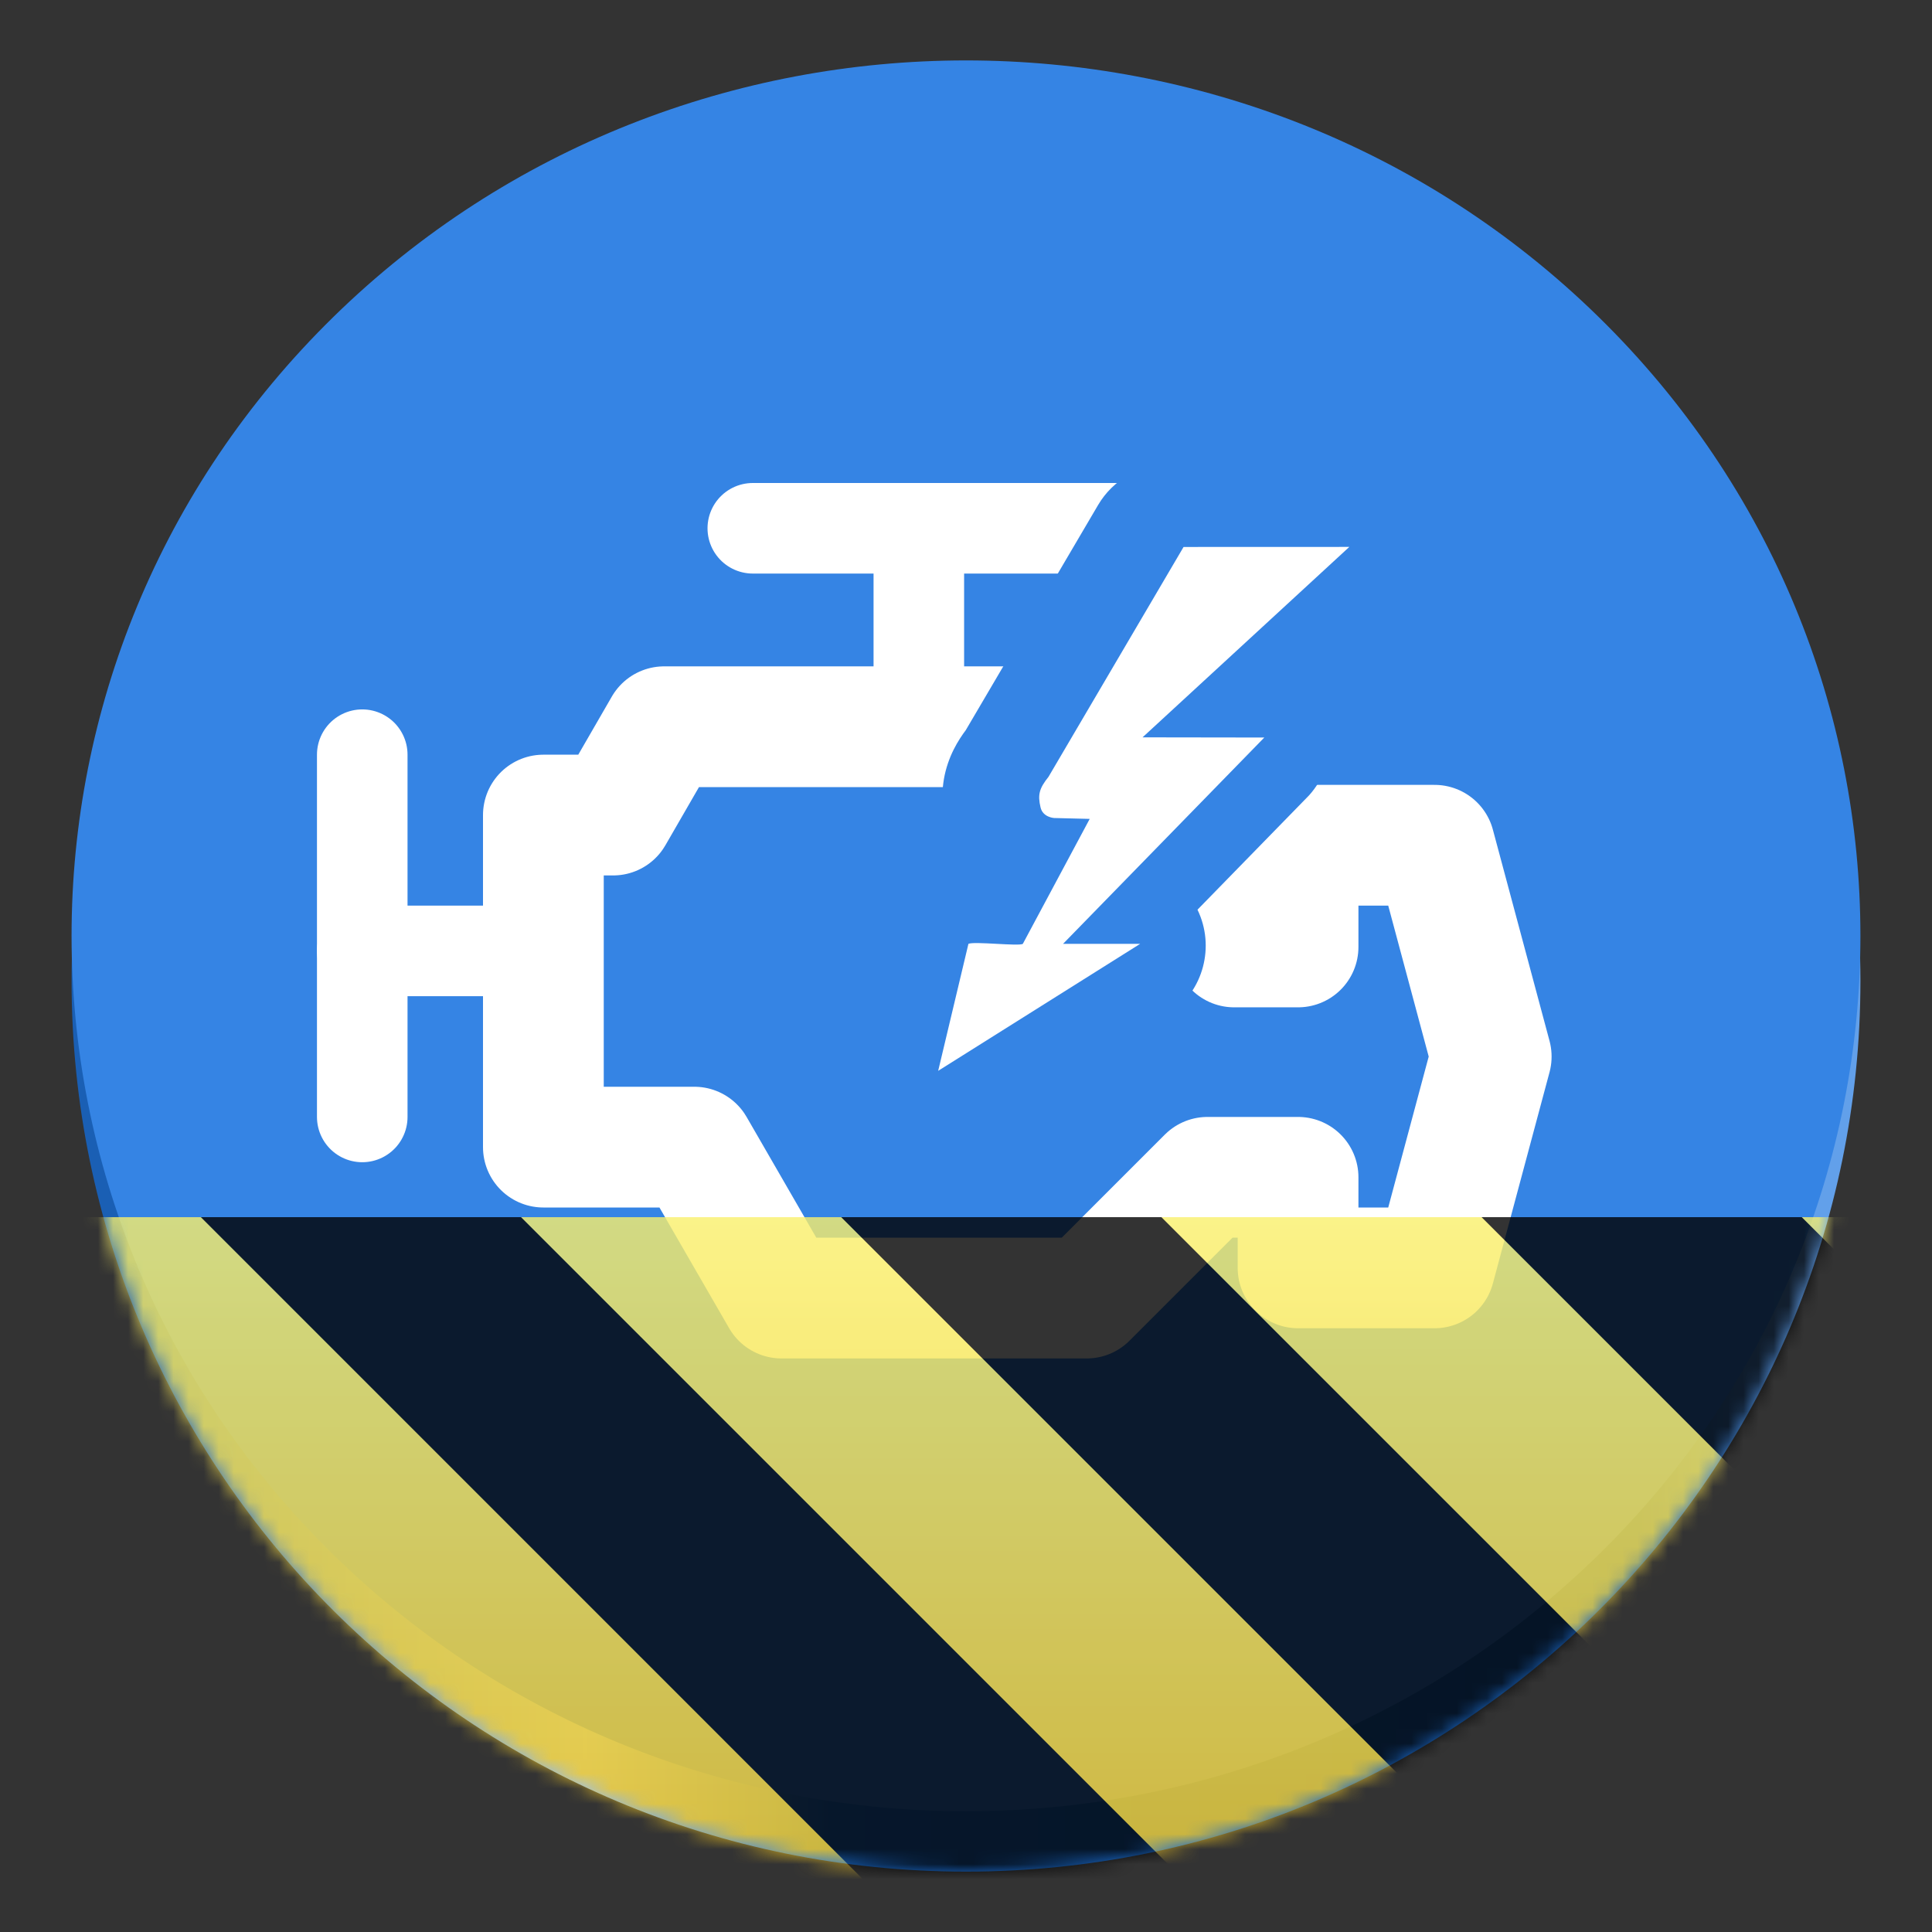 <?xml version="1.0" encoding="UTF-8"?>
<svg height="128px" viewBox="0 0 128 128" width="128px" xmlns="http://www.w3.org/2000/svg" xmlns:xlink="http://www.w3.org/1999/xlink">
    <rect x="0" y="0" width="128" height="128" fill="#333333" stroke="none"/>
    <filter id="a" height="100%" width="100%" x="0%" y="0%">
        <feColorMatrix color-interpolation-filters="sRGB" values="0 0 0 0 1 0 0 0 0 1 0 0 0 0 1 0 0 0 1 0"/>
    </filter>
    <linearGradient id="b" gradientUnits="userSpaceOnUse" x1="8" x2="119.505" y1="104" y2="104">
        <stop offset="0" stop-color="#1a5fb4"/>
        <stop offset="0.276" stop-color="#99c1f1"/>
        <stop offset="0.426" stop-color="#1c71d8"/>
        <stop offset="0.902" stop-color="#1a62ba"/>
        <stop offset="1" stop-color="#62a0ea"/>
    </linearGradient>
    <clipPath id="c">
        <rect height="128" width="128"/>
    </clipPath>
    <clipPath id="d">
        <rect height="128" width="128"/>
    </clipPath>
    <mask id="e">
        <g filter="url(#a)">
            <g clip-path="url(#d)" filter="url(#a)">
                <g clip-path="url(#c)">
                    <path d="m 123.258 64.988 c 0 32.59 -26.531 59.012 -59.258 59.012 s -59.258 -26.422 -59.258 -59.012 c 0 -32.59 26.531 -59.012 59.258 -59.012 s 59.258 26.422 59.258 59.012 z m 0 0" fill="url(#b)"/>
                    <path d="m 105.902 103.012 c -23.141 22.652 -60.664 22.652 -83.805 0 c -23.141 -22.648 -23.141 -59.371 0 -82.023 c 23.141 -22.648 60.664 -22.648 83.805 0 c 23.141 22.652 23.141 59.375 0 82.023 z m 0 0" fill="#3584e4"/>
                    <path d="m 24 222 v 24" fill="none" stroke="#ffffff" stroke-linecap="round" stroke-width="6" transform="matrix(1 0 0 1 0 -172)"/>
                    <path d="m 24 235 h 11.895" fill="none" stroke="#ffffff" stroke-linecap="round" stroke-width="6" transform="matrix(1 0 0 1 0 -172)"/>
                    <path d="m 36 226 v 22 h 10 l 5.773 10 h 20.227 l 8 -8 h 6 v 6 h 9.043 l 3.754 -14 l -3.754 -14 h -9.043 v 6.738 h -4.234 v -6.738 h -5.914 l -7.852 -7.852 h -24 l -3.379 5.852 z m 0 0" fill="none" stroke="#ffffff" stroke-linecap="round" stroke-linejoin="round" stroke-width="8" transform="matrix(1 0 0 1 0 -172)"/>
                    <path d="m 73.875 207 h -24" fill="none" stroke="#ffffff" stroke-linecap="round" stroke-width="6" transform="matrix(1 0 0 1 0 -172)"/>
                    <path d="m 77.469 30.762 c -1.941 0 -3.738 1.027 -4.719 2.699 l -8.953 15.234 l 0.438 -0.645 c -0.508 0.641 -1.211 1.605 -1.582 3.023 c -0.371 1.422 -0.191 2.812 0 3.637 c 0.18 0.781 0.648 1.375 1.078 1.984 l -0.172 0.32 c -0.145 0.004 -0.258 -0.004 -0.445 0.012 c -0.371 0.023 -0.605 -0.215 -2.23 0.551 c -1.508 0.707 -2.613 2.062 -2.996 3.688 l -2.004 8.414 c -0.516 2.164 0.328 4.426 2.137 5.719 c 1.809 1.297 4.223 1.367 6.105 0.184 l 13.379 -8.414 c 2.23 -1.531 3.008 -4.465 1.832 -6.898 l 7.398 -7.582 c 1.887 -2.105 1.863 -5.305 -0.059 -7.379 l 5.48 -5.043 c 1.656 -1.531 2.211 -3.918 1.391 -6.02 c -0.82 -2.102 -2.844 -3.484 -5.098 -3.484 z m 0 0" fill="#3584e4"/>
                    <path d="m 60.875 207 v 11.895" fill="none" stroke="#ffffff" stroke-linecap="round" stroke-width="6" transform="matrix(1 0 0 1 0 -172)"/>
                    <path d="m 78.414 36.238 l -8.949 15.23 c -0.613 0.766 -0.723 1.184 -0.527 2.02 c 0.148 0.664 0.895 0.707 0.895 0.707 l 2.363 0.059 l -4.43 8.277 c -0.238 0.176 -3.23 -0.176 -3.605 0 l -2.004 8.414 l 13.383 -8.414 h -5.109 l 13.332 -13.668 l -8.066 -0.012 l 13.699 -12.617 z m 0 0" fill="#ffffff"/>
                </g>
            </g>
        </g>
    </mask>
    <mask id="f">
        <g filter="url(#a)">
            <rect fill-opacity="0.8" height="184.32" width="184.32" x="-28.16" y="-28.16"/>
        </g>
    </mask>
    <linearGradient id="g" gradientTransform="matrix(0 0.37 -0.985 0 295.385 -30.36)" gradientUnits="userSpaceOnUse" x1="300" x2="428" y1="235" y2="235">
        <stop offset="0" stop-color="#f9f06b"/>
        <stop offset="1" stop-color="#f5c211"/>
    </linearGradient>
    <clipPath id="h">
        <rect height="128" width="128"/>
    </clipPath>
    <clipPath id="i">
        <rect height="128" width="128"/>
    </clipPath>
    <path d="m 123.258 64.988 c 0 32.59 -26.531 59.012 -59.258 59.012 s -59.258 -26.422 -59.258 -59.012 c 0 -32.59 26.531 -59.012 59.258 -59.012 s 59.258 26.422 59.258 59.012 z m 0 0" fill="url(#b)"/>
    <path d="m 105.902 103.012 c -23.141 22.652 -60.664 22.652 -83.805 0 c -23.141 -22.648 -23.141 -59.371 0 -82.023 c 23.141 -22.648 60.664 -22.648 83.805 0 c 23.141 22.652 23.141 59.375 0 82.023 z m 0 0" fill="#3584e4"/>
    <g fill="none" stroke="#ffffff" stroke-linecap="round">
        <path d="m 24 50 v 24" stroke-width="6"/>
        <path d="m 24 63 h 11.895" stroke-width="6"/>
        <path d="m 36 54 v 22 h 10 l 5.773 10 h 20.227 l 8 -8 h 6 v 6 h 9.043 l 3.754 -14 l -3.754 -14 h -9.043 v 6.738 h -4.234 v -6.738 h -5.914 l -7.852 -7.852 h -24 l -3.379 5.852 z m 0 0" stroke-linejoin="round" stroke-width="8"/>
        <path d="m 73.875 35 h -24" stroke-width="6"/>
    </g>
    <path d="m 77.469 30.762 c -1.941 0 -3.738 1.027 -4.719 2.699 l -8.953 15.234 l 0.438 -0.645 c -0.508 0.641 -1.211 1.605 -1.582 3.023 c -0.371 1.422 -0.191 2.812 0 3.637 c 0.18 0.781 0.648 1.375 1.078 1.984 l -0.172 0.32 c -0.145 0.004 -0.258 -0.004 -0.445 0.012 c -0.371 0.023 -0.605 -0.215 -2.23 0.551 c -1.508 0.707 -2.613 2.062 -2.996 3.688 l -2.004 8.414 c -0.516 2.164 0.328 4.426 2.137 5.719 c 1.809 1.297 4.223 1.367 6.105 0.184 l 13.379 -8.414 c 2.23 -1.531 3.008 -4.465 1.832 -6.898 l 7.398 -7.582 c 1.887 -2.105 1.863 -5.305 -0.059 -7.379 l 5.48 -5.043 c 1.656 -1.531 2.211 -3.918 1.391 -6.02 c -0.82 -2.102 -2.844 -3.484 -5.098 -3.484 z m 0 0" fill="#3584e4"/>
    <path d="m 60.875 35 v 11.895" fill="none" stroke="#ffffff" stroke-linecap="round" stroke-width="6"/>
    <path d="m 78.414 36.238 l -8.949 15.23 c -0.613 0.766 -0.723 1.184 -0.527 2.02 c 0.148 0.664 0.895 0.707 0.895 0.707 l 2.363 0.059 l -4.43 8.277 c -0.238 0.176 -3.23 -0.176 -3.605 0 l -2.004 8.414 l 13.383 -8.414 h -5.109 l 13.332 -13.668 l -8.066 -0.012 l 13.699 -12.617 z m 0 0" fill="#ffffff"/>
    <g mask="url(#e)">
        <g clip-path="url(#i)">
            <g mask="url(#f)">
                <g clip-path="url(#h)">
                    <path d="m 128 80.641 v 47.359 h -128 v -47.359 z m 0 0" fill="url(#g)"/>
                    <path d="m 13.309 80.641 l 47.355 47.359 h 21.215 l -47.359 -47.359 z m 42.422 0 l 47.363 47.359 h 21.215 l -47.363 -47.359 z m 42.43 0 l 29.84 29.84 v -21.211 l -8.629 -8.629 z m -98.16 7.906 v 21.215 l 18.238 18.238 h 21.215 z m 0 0"/>
                </g>
            </g>
        </g>
    </g>
</svg>
